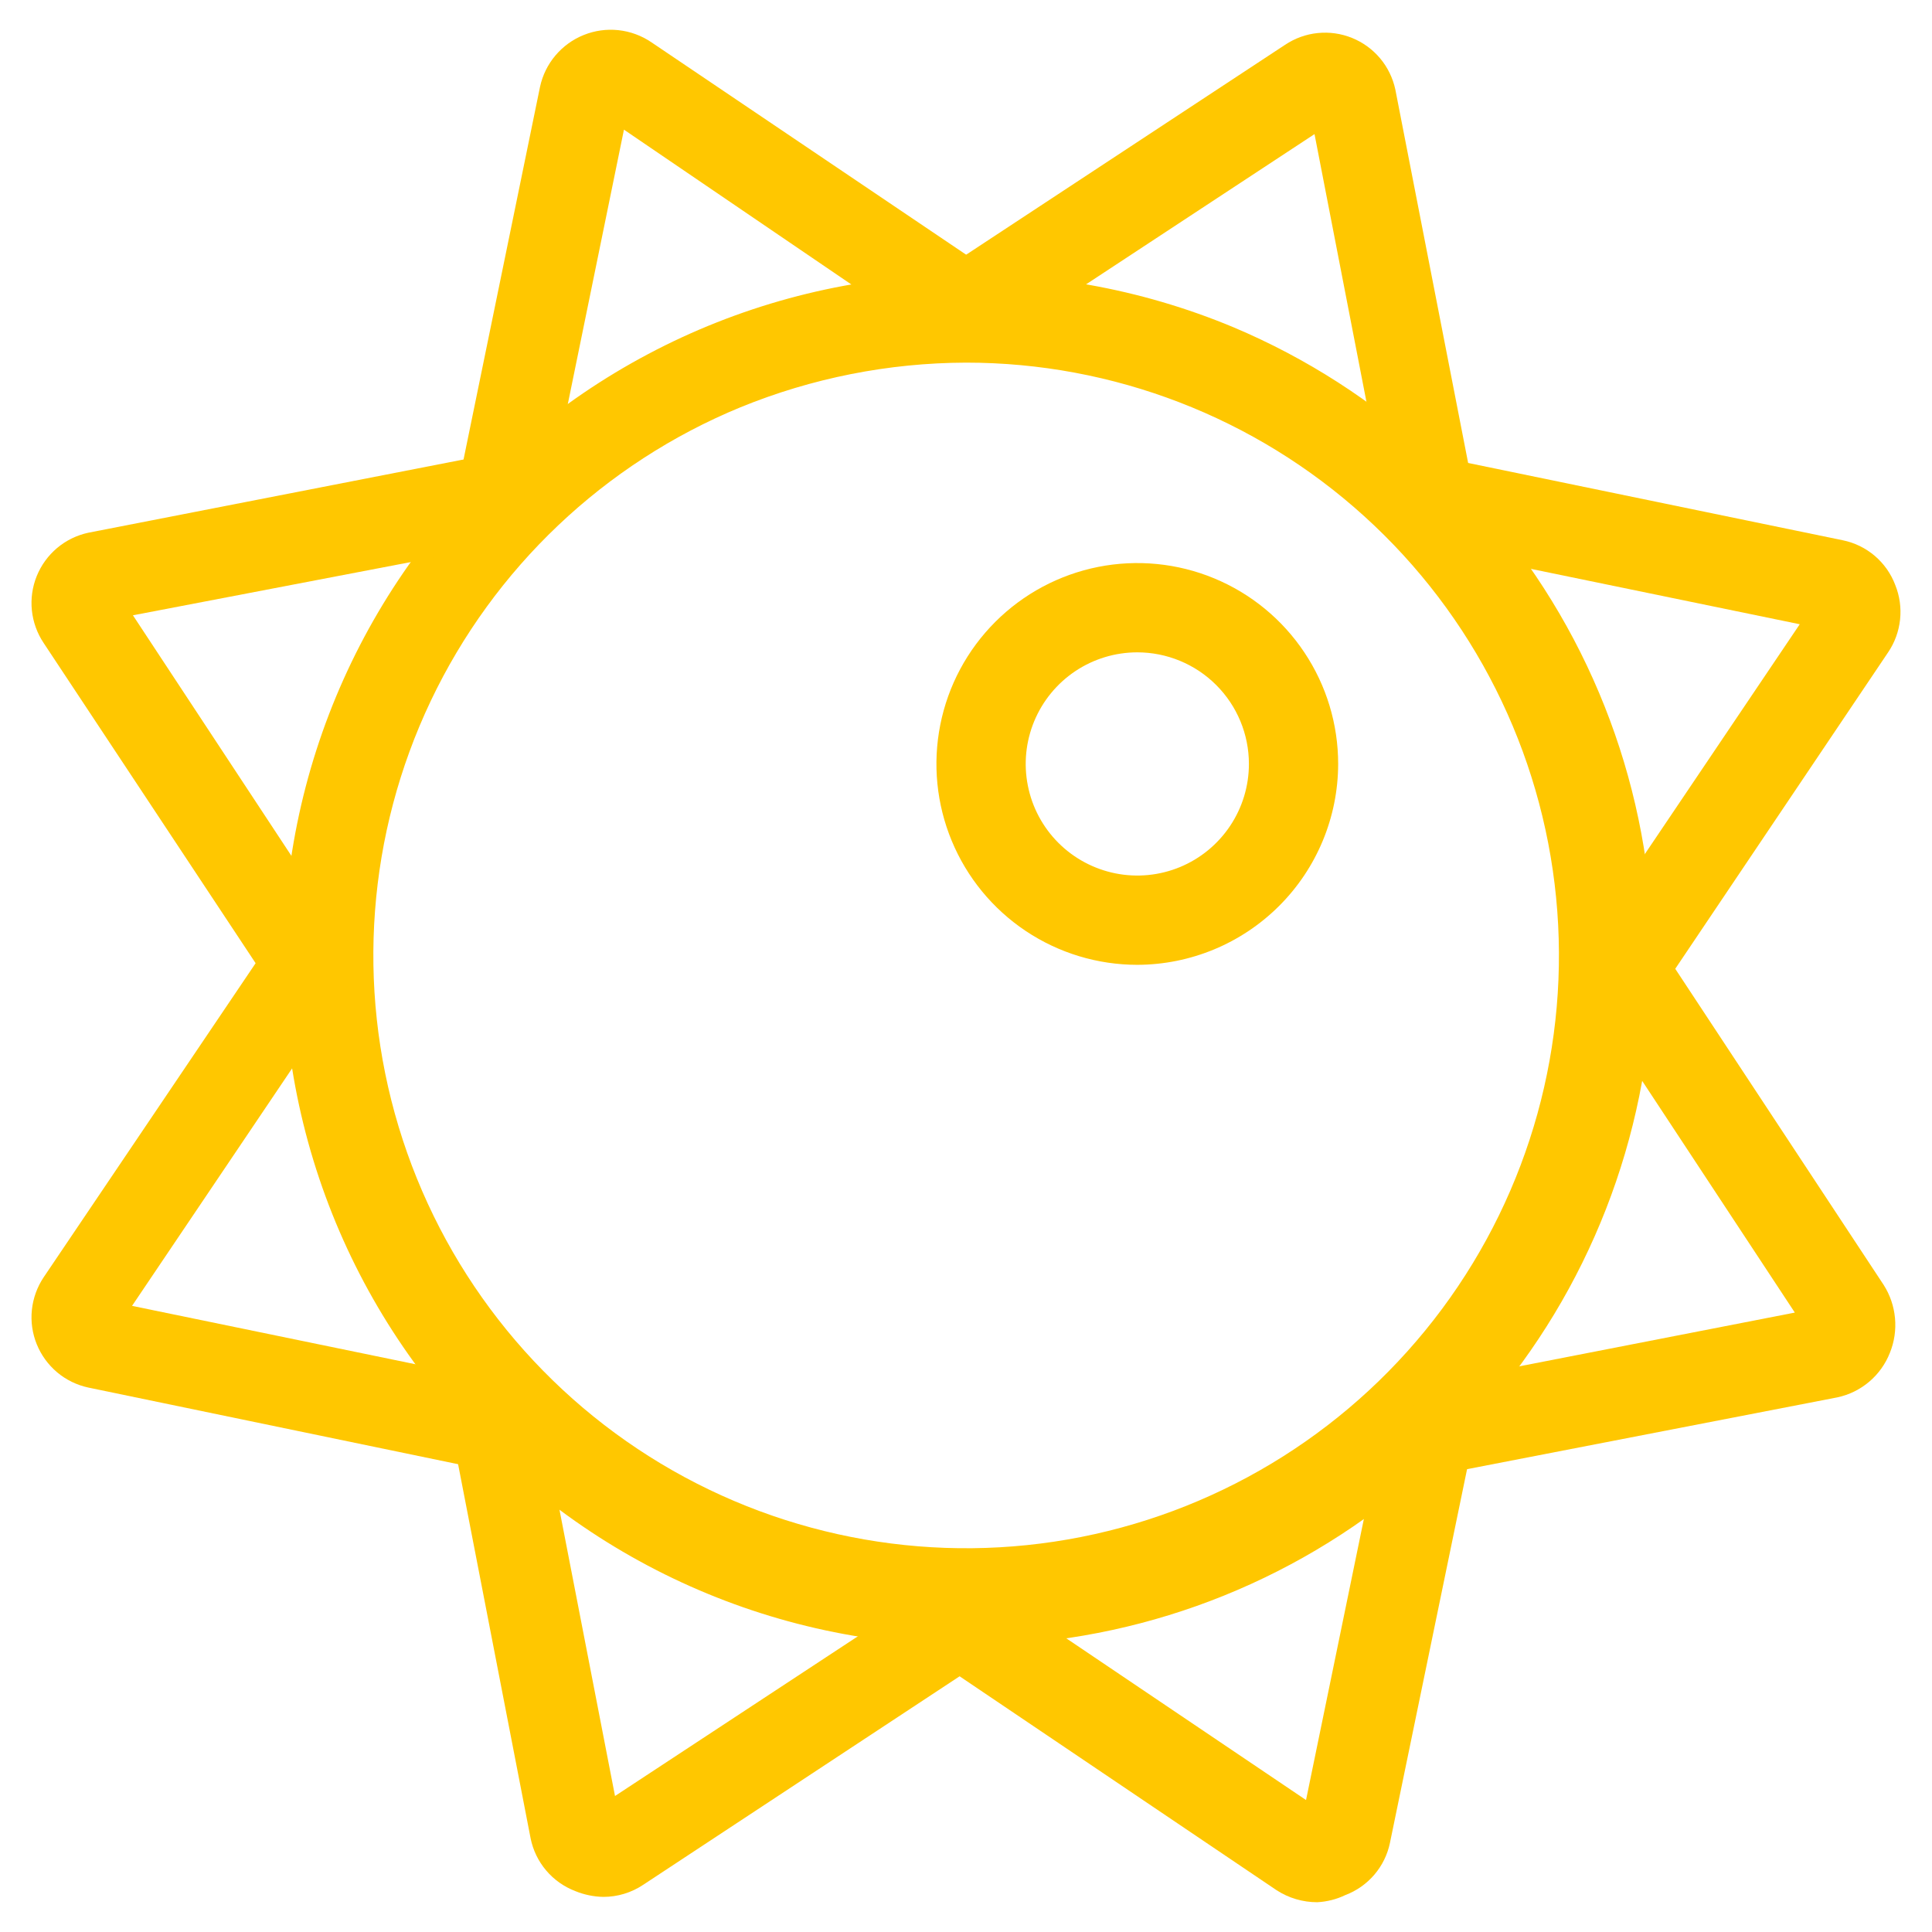 <svg width="46" height="46" viewBox="0 0 46 46" fill="none" xmlns="http://www.w3.org/2000/svg">
<path d="M22.998 39.18C20.585 39.169 18.204 38.623 16.027 37.581C13.851 36.539 11.932 35.028 10.41 33.156C8.887 31.284 7.798 29.098 7.222 26.755C6.646 24.411 6.596 21.97 7.076 19.605C7.557 17.24 8.556 15.011 10.001 13.079C11.446 11.146 13.301 9.558 15.434 8.429C17.566 7.299 19.922 6.657 22.333 6.547C24.744 6.438 27.148 6.864 29.375 7.795C32.85 9.262 35.71 11.886 37.47 15.222C39.23 18.558 39.781 22.401 39.03 26.097C38.279 29.794 36.272 33.116 33.35 35.501C30.427 37.886 26.77 39.186 22.998 39.18ZM22.998 8.634C21.157 8.64 19.334 9.001 17.63 9.697C14.389 11.032 11.76 13.525 10.255 16.691C8.751 19.857 8.478 23.47 9.491 26.826C10.503 30.182 12.729 33.041 15.733 34.847C18.738 36.652 22.307 37.275 25.745 36.594C29.184 35.913 32.246 33.977 34.336 31.163C36.426 28.349 37.393 24.857 37.05 21.369C36.708 17.88 35.079 14.644 32.481 12.29C29.884 9.936 26.503 8.633 22.998 8.634Z" fill="#FFC700"/>
<path d="M33.987 35.163L33.584 33.037L42.734 31.252L37.601 23.461L39.376 22.292L44.849 30.593C45.001 30.831 45.093 31.102 45.119 31.383C45.145 31.663 45.104 31.947 44.998 32.208C44.894 32.475 44.724 32.712 44.505 32.898C44.286 33.083 44.025 33.212 43.744 33.271L33.987 35.163Z" fill="#FFC700"/>
<path d="M6.534 23.61L1.039 15.309C0.884 15.077 0.788 14.811 0.759 14.533C0.73 14.255 0.77 13.974 0.875 13.715C0.98 13.456 1.147 13.227 1.36 13.047C1.574 12.867 1.829 12.743 2.102 12.684L11.848 10.782L12.263 12.907L3.165 14.65L8.298 22.441L6.534 23.61Z" fill="#FFC700"/>
<path d="M39.407 23.78L37.643 22.59L42.851 14.863L33.721 12.982L34.146 10.856L43.882 12.865C44.162 12.923 44.422 13.051 44.64 13.237C44.857 13.423 45.024 13.66 45.125 13.928C45.23 14.189 45.27 14.471 45.24 14.751C45.21 15.031 45.113 15.299 44.955 15.532L39.407 23.78Z" fill="#FFC700"/>
<path d="M11.795 35.046L2.102 33.037C1.829 32.978 1.574 32.854 1.36 32.674C1.147 32.494 0.98 32.265 0.875 32.006C0.77 31.747 0.73 31.466 0.759 31.189C0.788 30.911 0.884 30.644 1.039 30.412L6.598 22.175L8.352 23.365L3.144 31.092L12.274 32.973L11.795 35.046Z" fill="#FFC700"/>
<path d="M33.073 12.344L31.298 3.193L23.508 8.316L22.296 6.53L30.597 1.067C30.829 0.912 31.095 0.815 31.373 0.787C31.651 0.758 31.932 0.798 32.191 0.903C32.45 1.008 32.679 1.174 32.859 1.388C33.039 1.602 33.163 1.857 33.222 2.13L35.124 11.887L33.073 12.344Z" fill="#FFC700"/>
<path d="M14.367 45.164C14.137 45.16 13.91 45.113 13.697 45.026C13.429 44.923 13.19 44.755 13.004 44.535C12.818 44.316 12.691 44.053 12.634 43.772L10.743 34.015L12.868 33.611L14.643 42.762L22.434 37.639L23.603 39.414L15.313 44.877C15.033 45.064 14.704 45.164 14.367 45.164Z" fill="#FFC700"/>
<path d="M12.986 12.227L10.86 11.802L12.858 2.066C12.918 1.791 13.043 1.535 13.225 1.32C13.407 1.105 13.638 0.937 13.899 0.833C14.16 0.728 14.443 0.688 14.723 0.718C15.003 0.748 15.271 0.846 15.504 1.003L23.741 6.562L22.551 8.326L14.856 3.087L12.986 12.227Z" fill="#FFC700"/>
<path d="M31.362 45.291C31.018 45.291 30.683 45.192 30.395 45.005L22.158 39.446L23.359 37.639L31.096 42.858L32.977 33.717L35.103 34.142L33.094 43.878C33.036 44.158 32.908 44.419 32.722 44.636C32.536 44.853 32.299 45.02 32.031 45.121C31.822 45.222 31.594 45.279 31.362 45.291Z" fill="#FFC700"/>
<path d="M27.079 22.972C26.133 22.972 25.208 22.691 24.422 22.166C23.635 21.64 23.022 20.893 22.66 20.019C22.298 19.145 22.203 18.184 22.388 17.256C22.572 16.328 23.028 15.476 23.697 14.807C24.366 14.138 25.218 13.683 26.146 13.498C27.073 13.314 28.035 13.408 28.909 13.77C29.783 14.132 30.53 14.745 31.055 15.532C31.581 16.318 31.861 17.243 31.861 18.189C31.859 19.457 31.354 20.672 30.457 21.568C29.561 22.464 28.346 22.969 27.079 22.972ZM27.079 15.532C26.553 15.532 26.039 15.688 25.602 15.98C25.166 16.272 24.825 16.687 24.624 17.172C24.423 17.658 24.37 18.192 24.473 18.707C24.575 19.223 24.828 19.696 25.2 20.068C25.571 20.439 26.045 20.692 26.56 20.795C27.076 20.898 27.61 20.845 28.096 20.644C28.581 20.443 28.996 20.102 29.288 19.665C29.58 19.228 29.736 18.715 29.736 18.189C29.736 17.484 29.456 16.808 28.957 16.31C28.459 15.812 27.783 15.532 27.079 15.532Z" fill="#FFC700"/>
</svg>
